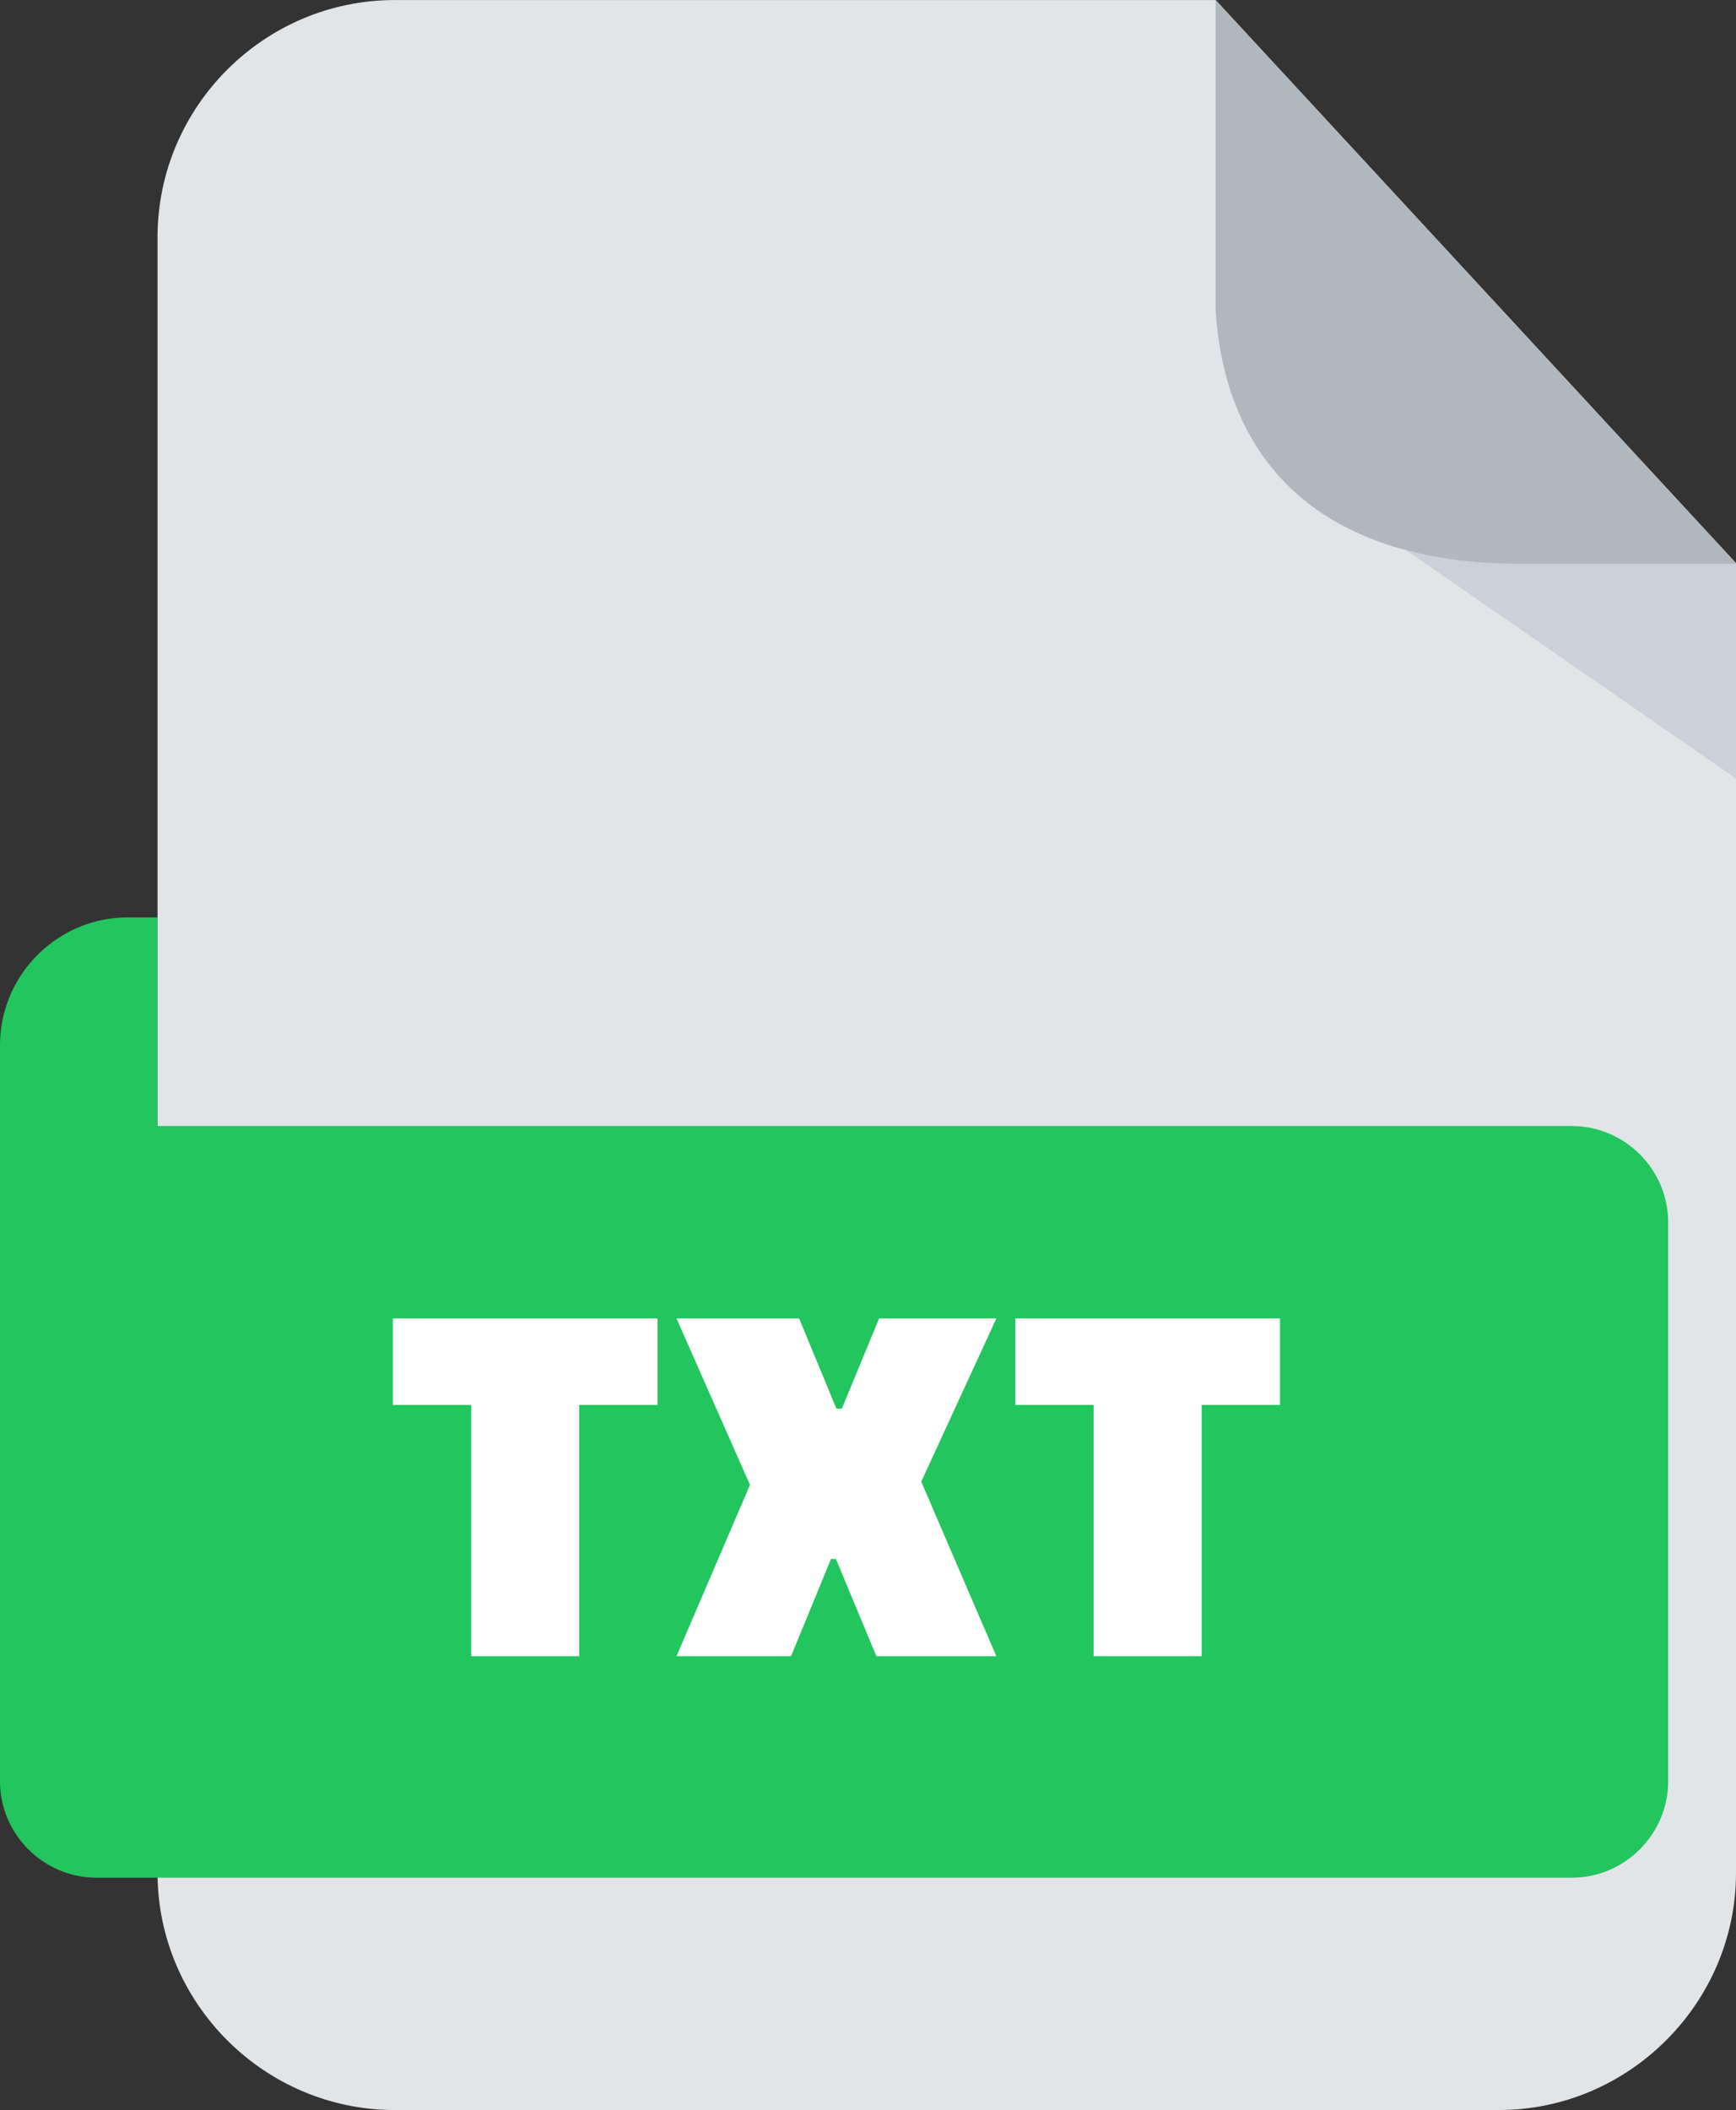 <?xml version="1.0" encoding="utf-8"?>
<svg xmlns="http://www.w3.org/2000/svg" shape-rendering="geometricPrecision" text-rendering="geometricPrecision" image-rendering="optimizeQuality" fill-rule="evenodd" clip-rule="evenodd" viewBox="0 0 421 511.605">
  <rect x="0" y="0" width="421" height="511.605" fill="#333333" stroke="none"/>
  <path d="M95.705.014h199.094L421 136.548v317.555c0 31.54-25.961 57.502-57.502 57.502H95.705c-31.55 0-57.502-25.873-57.502-57.502V57.515C38.203 25.886 64.076.014 95.705.014z" style="fill: rgb(226, 229, 231);"/>
  <path d="M341.028 133.408h-.019L421 188.771v-52.066h-54.357c-9.458-.15-17.998-1.274-25.615-3.297z" style="fill: rgb(202, 209, 216);"/>
  <path d="M294.8 0L421 136.533v.172h-54.357c-45.068-.718-69.33-23.397-71.843-61.384V0z" style="fill: rgb(176, 183, 189);"/>
  <path fill-rule="nonzero" d="M0 431.901V253.404l.028-1.261c.668-16.446 14.333-29.706 30.936-29.706h7.238v50.589h342.975c12.862 0 23.373 10.51 23.373 23.371v135.504c0 12.83-10.543 23.373-23.373 23.373H23.373C10.541 455.274 0 444.75 0 431.901z" style="fill: rgb(34, 197, 94);"/>
  <path fill-rule="nonzero" d="M11.329 276.171v154.728c0 7.793 6.38 14.178 14.179 14.178H380.175c7.799 0 14.178-6.379 14.178-14.178V297.405c0-7.798-6.388-14.178-14.178-14.178H37.892c-12.618-.096-19.586-1.638-26.563-7.056z" style="fill: rgb(34, 197, 94);"/>
  <path fill-rule="nonzero" d="M159.472 340.643h-18.999v60.929h-26.206v-60.929H95.268v-20.965h64.204v20.965zm34.33-20.965l9.041 21.884h1.31l9.04-21.884h28.434l-18.214 39.571 18.214 42.323h-29.089l-9.826-23.585h-1.18l-9.695 23.585h-27.779l17.819-41.535-17.819-40.359h29.744zm116.615 20.965h-18.999v60.929h-26.206v-60.929h-18.999v-20.965h64.204v20.965z" style="fill: rgb(255, 255, 255);"/>
</svg>